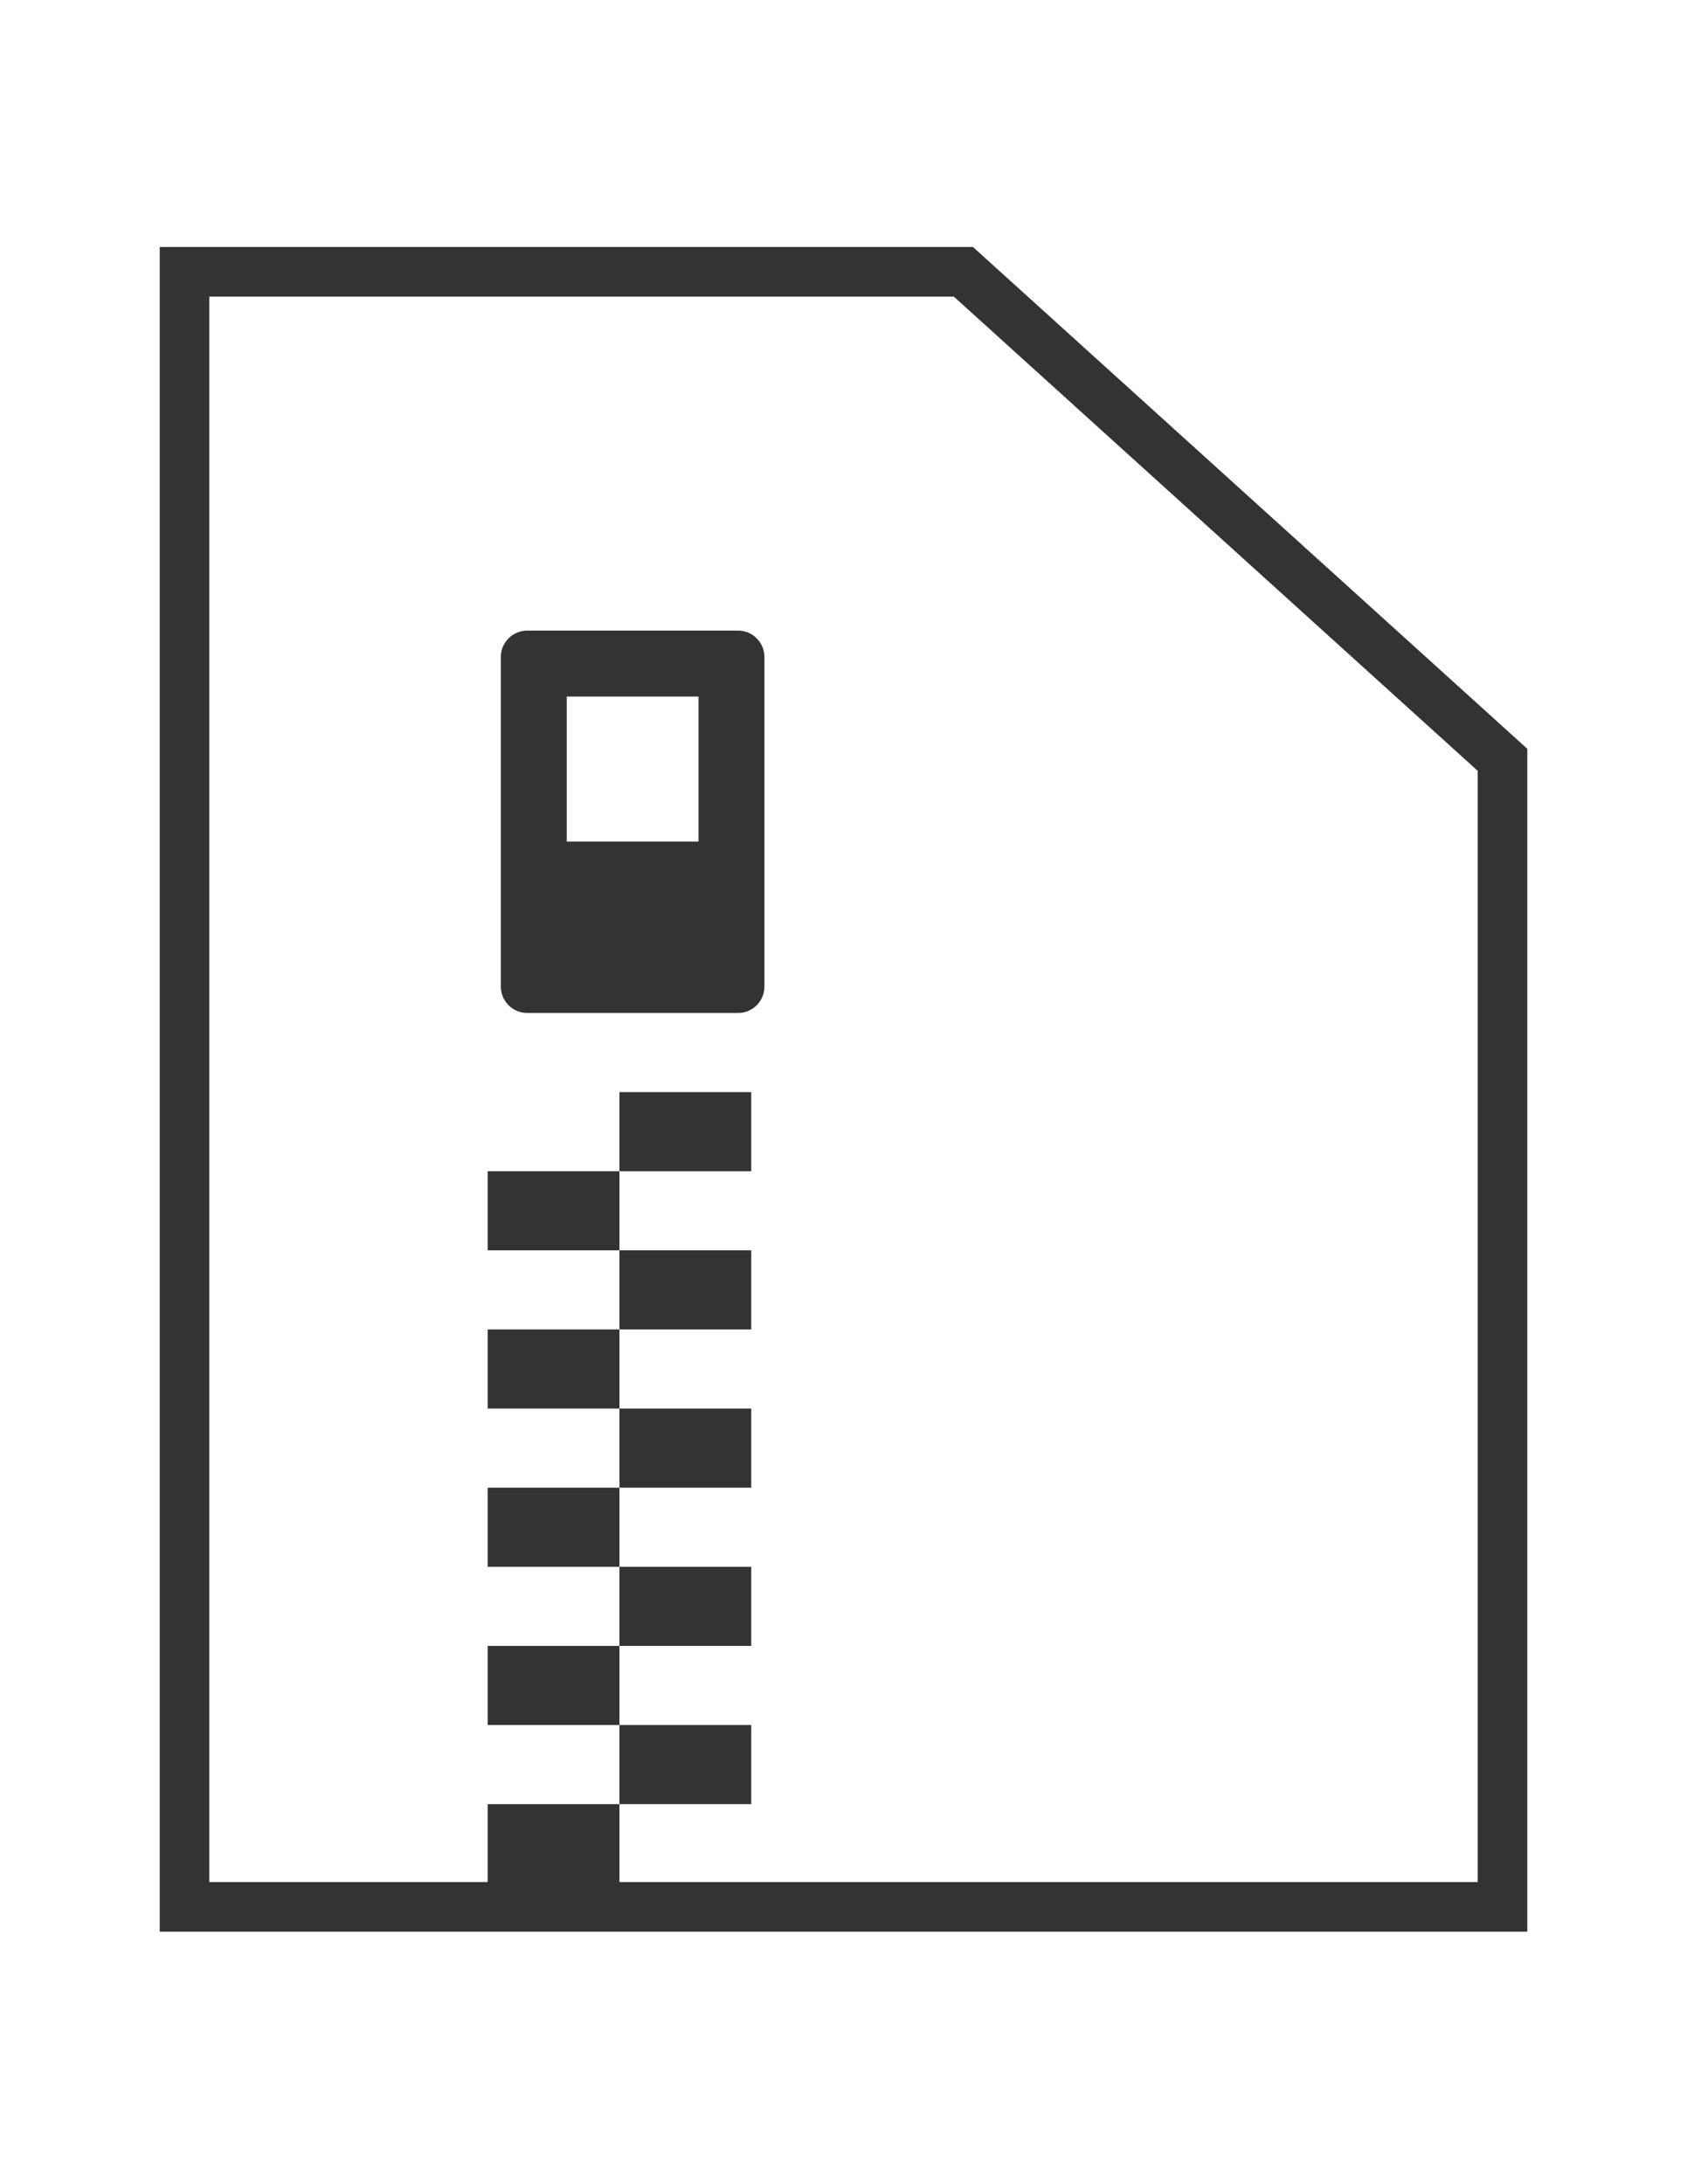 <svg version="1.1"
	 xmlns="http://www.w3.org/2000/svg" xmlns:xlink="http://www.w3.org/1999/xlink" xmlns:a="http://ns.adobe.com/AdobeSVGViewerExtensions/3.0/"
	 viewBox="-57.938 -89.563 612 792">
<defs>
	<style>
		polygon { fill: none; stroke: #333; stroke-width: 18px }
		rect, path { fill: #333; }
	</style>
</defs>
<polygon points="9,9 9,601.875 487.125,601.875 487.125,185.938 291.563,9 "/>
<rect x="166.781" y="535.938" width="47.813" height="28.688"/>
<rect x="118.969" y="564.625" width="47.813" height="28.688"/>
<rect x="166.781" y="478.563" width="47.813" height="28.688"/>
<rect x="118.969" y="507.25" width="47.813" height="28.688"/>
<rect x="166.781" y="421.188" width="47.813" height="28.688"/>
<rect x="118.969" y="449.875" width="47.813" height="28.688"/>
<rect x="166.781" y="363.813" width="47.813" height="28.688"/>
<rect x="118.969" y="392.5" width="47.813" height="28.688"/>
<rect x="166.781" y="306.438" width="47.813" height="28.688"/>
<rect x="118.969" y="335.125" width="47.813" height="28.688"/>
<path d="M209.813,139.094h-76.5c-5.259,0-9.563,4.303-9.563,9.563v119.531c0,5.259,4.303,9.563,9.563,9.563h76.5 c5.259,0,9.563-4.303,9.563-9.563V148.656C219.375,143.397,215.072,139.094,209.813,139.094z M195.469,215.594h-47.813V163h47.813V215.594z"/>
</svg>
